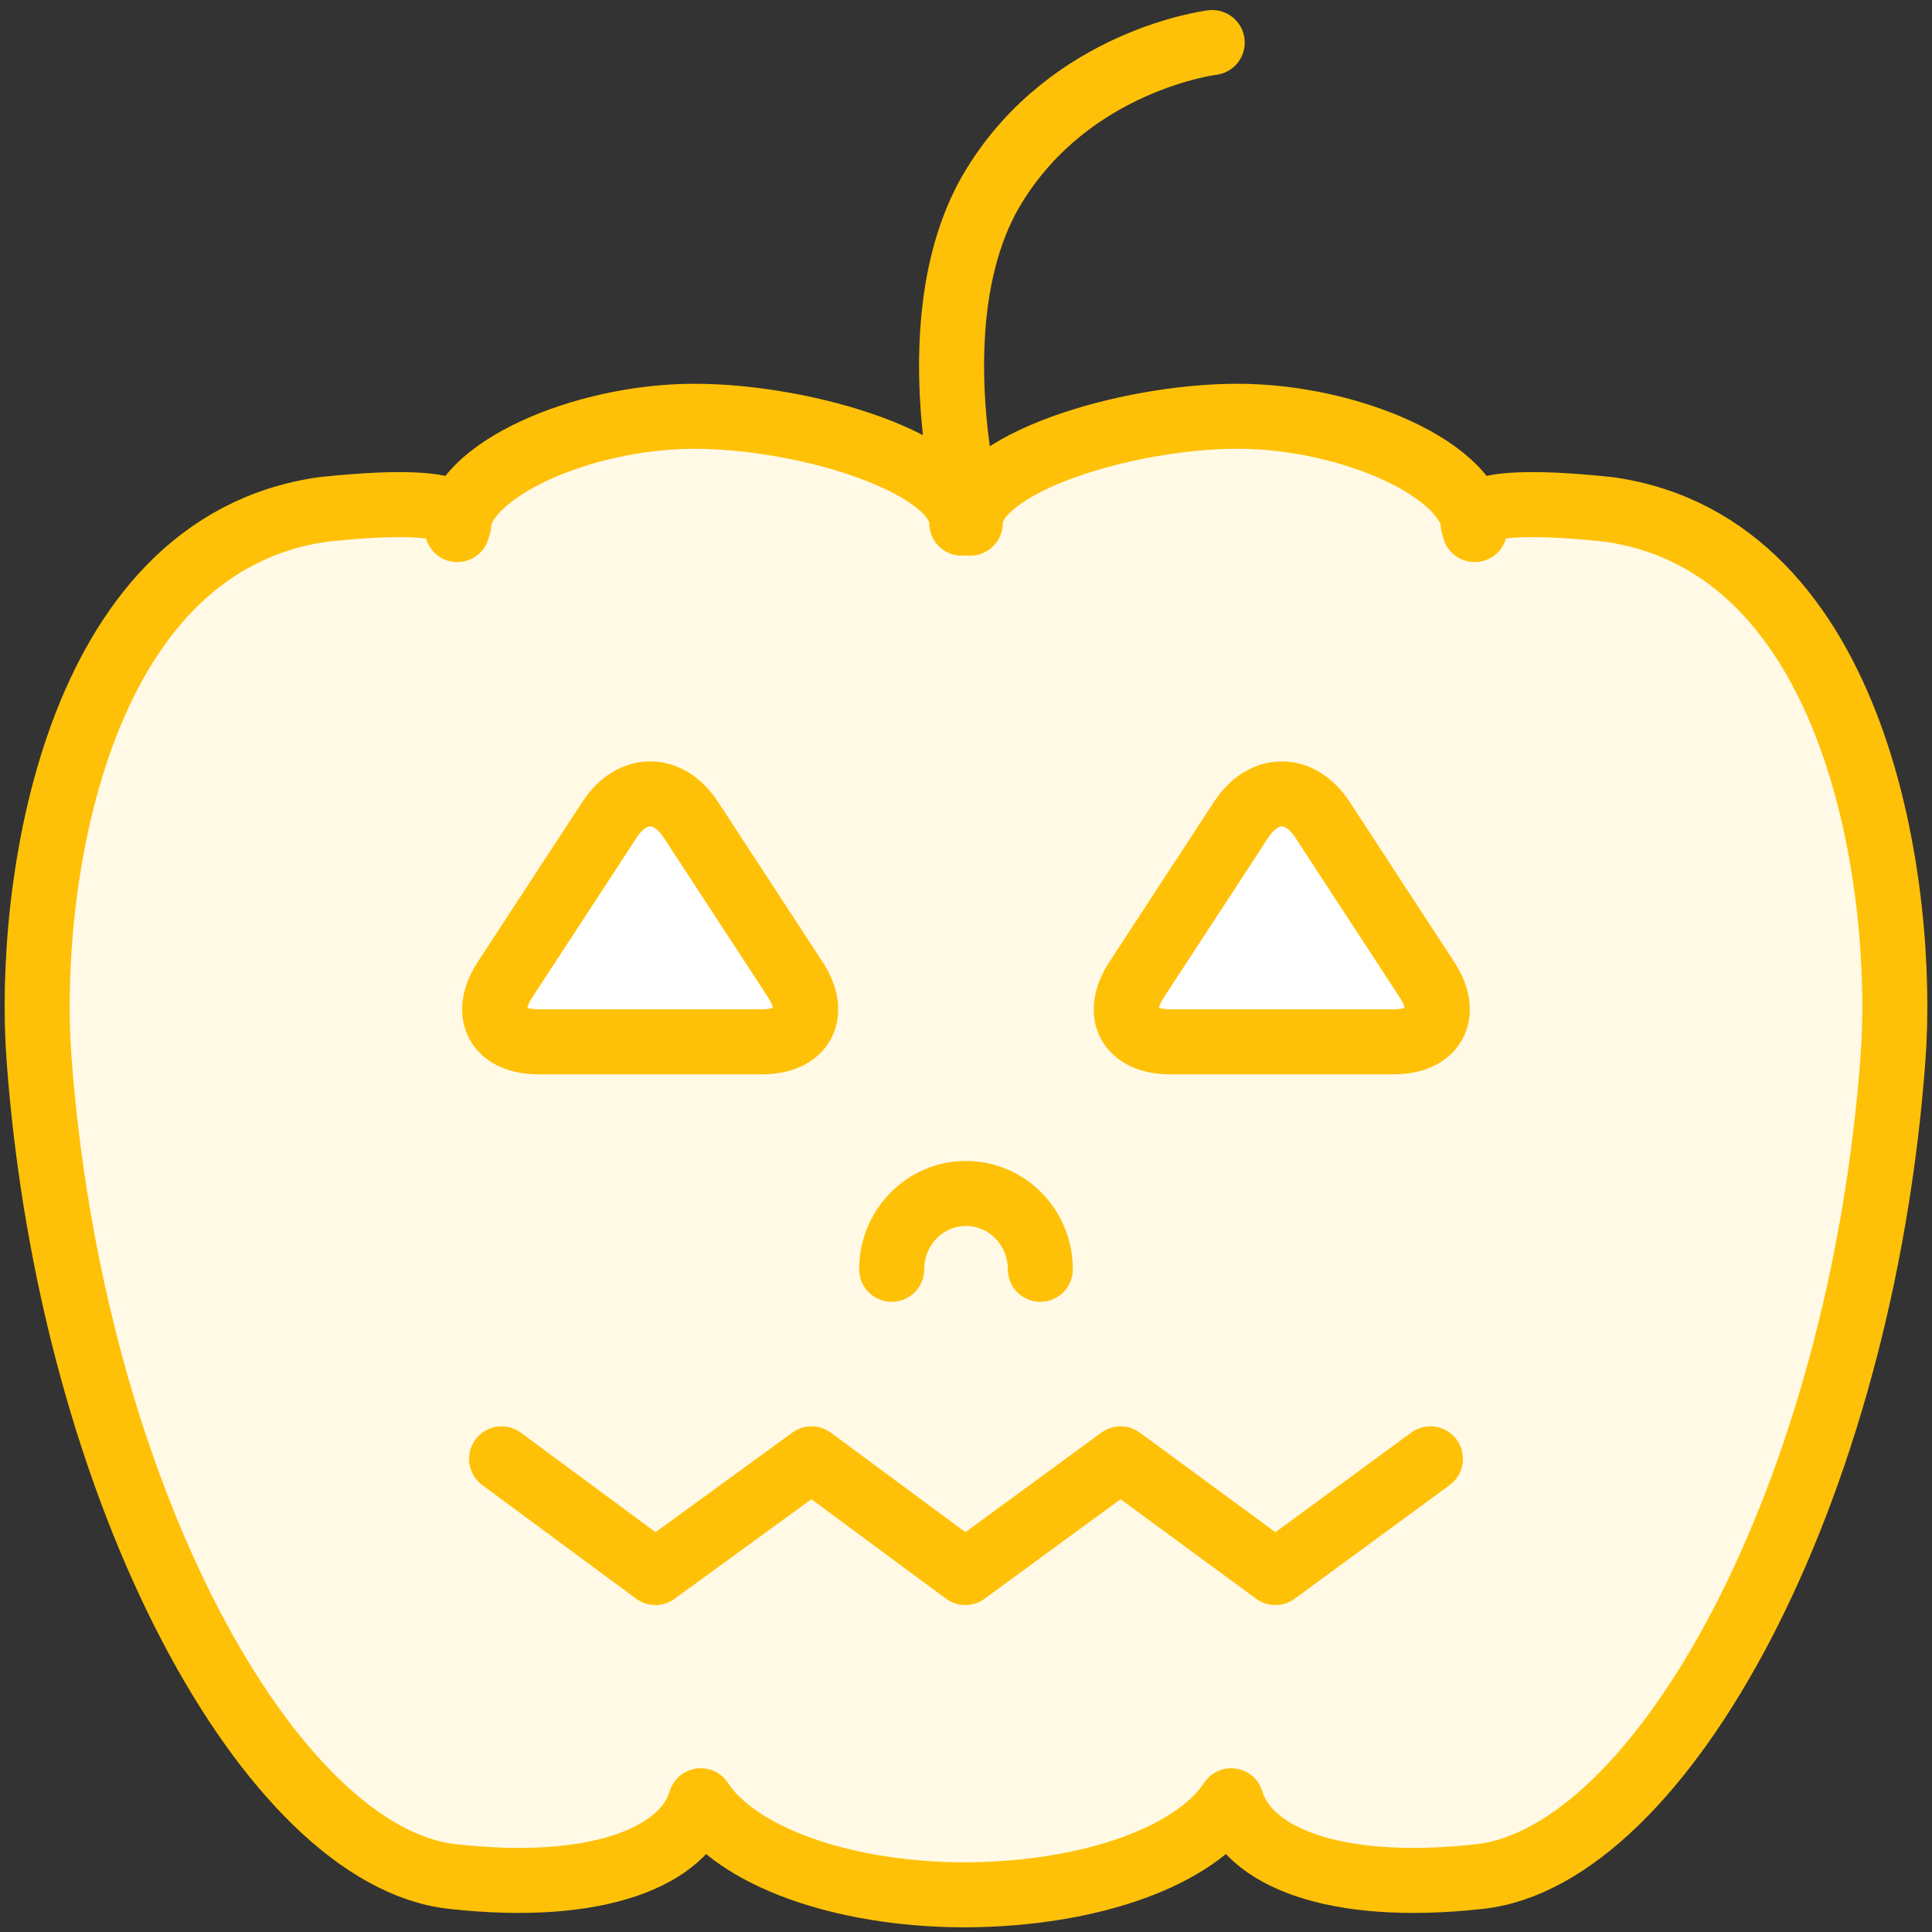 <?xml version="1.0" encoding="UTF-8"?>
<svg width="104px" height="104px" viewBox="0 0 104 104" version="1.1" xmlns="http://www.w3.org/2000/svg" xmlns:xlink="http://www.w3.org/1999/xlink">
    <rect x="0" y="0" width="104" height="104" fill="#333333" stroke="none"/>
    <!-- Generator: Sketch 46.2 (44496) - http://www.bohemiancoding.com/sketch -->
    <title>holidays-11</title>
    <desc>Created with Sketch.</desc>
    <defs></defs>
    <g id="ALL" stroke="none" stroke-width="1" fill="none" fill-rule="evenodd" stroke-linecap="round" stroke-linejoin="round">
        <g id="Primary" transform="translate(-2747, -17223)" stroke="#FFC107" stroke-width="3.5">
            <g id="Group-15" transform="translate(200, 200)">
                <g id="holidays-11" transform="translate(2549, 17025)">
                    <path d="M64.277,94.935 C65.135,97.869 69.676,99.899 77.655,99.014 C87.378,97.936 98.172,78.562 99.904,54.921 C100.552,46.075 98.177,27.352 84.61,25.423 C75.781,24.491 77.436,26.35 77.383,26.506 C77.309,23.328 70.666,20.408 64.62,20.408 C58.574,20.408 50.227,22.984 50.227,26.162 C50.212,25.973 49.788,25.973 49.773,26.162 C49.773,22.984 41.426,20.408 35.38,20.408 C29.334,20.408 22.691,23.328 22.617,26.506 C22.564,26.35 24.219,24.491 15.39,25.423 C1.823,27.352 -0.552,46.075 0.096,54.921 C1.828,78.562 12.622,97.936 22.345,99.014 C30.324,99.899 34.865,97.869 35.723,94.935 C37.623,97.853 43.16,99.978 49.897,100 C56.84,99.978 62.377,97.853 64.277,94.935 Z" id="Layer-1" fill="#FFF9E6"></path>
                    <path d="M30.812,42.125 C32.02,40.275 33.977,40.271 35.188,42.125 L40.812,50.732 C42.02,52.582 41.208,54.082 39.001,54.082 L26.999,54.082 C24.791,54.082 23.977,52.586 25.188,50.732 L30.812,42.125 Z" id="Layer-2" fill="#FFFFFF"></path>
                    <path d="M64.812,42.125 C66.02,40.275 67.977,40.271 69.188,42.125 L74.812,50.732 C76.02,52.582 75.208,54.082 73.001,54.082 L60.999,54.082 C58.791,54.082 57.977,52.586 59.188,50.732 L64.812,42.125 Z" id="Layer-3" fill="#FFFFFF"></path>
                    <path d="M54,66.327 C54,64.072 52.209,62.245 50,62.245 C47.791,62.245 46,64.072 46,66.327" id="Layer-4" fill="#FFF9E6"></path>
                    <polyline id="Layer-5" fill="#FFF9E6" points="25 76.531 33.281 82.65 41.686 76.531 49.963 82.65 58.323 76.531 66.654 82.65 75 76.531"></polyline>
                    <path d="M50.164,25.533 C50.164,25.533 47.332,14.864 51.495,8.038 C55.658,1.212 63.254,0.291 63.254,0.291" id="Layer-6"></path>
                </g>
            </g>
        </g>
    </g>
</svg>